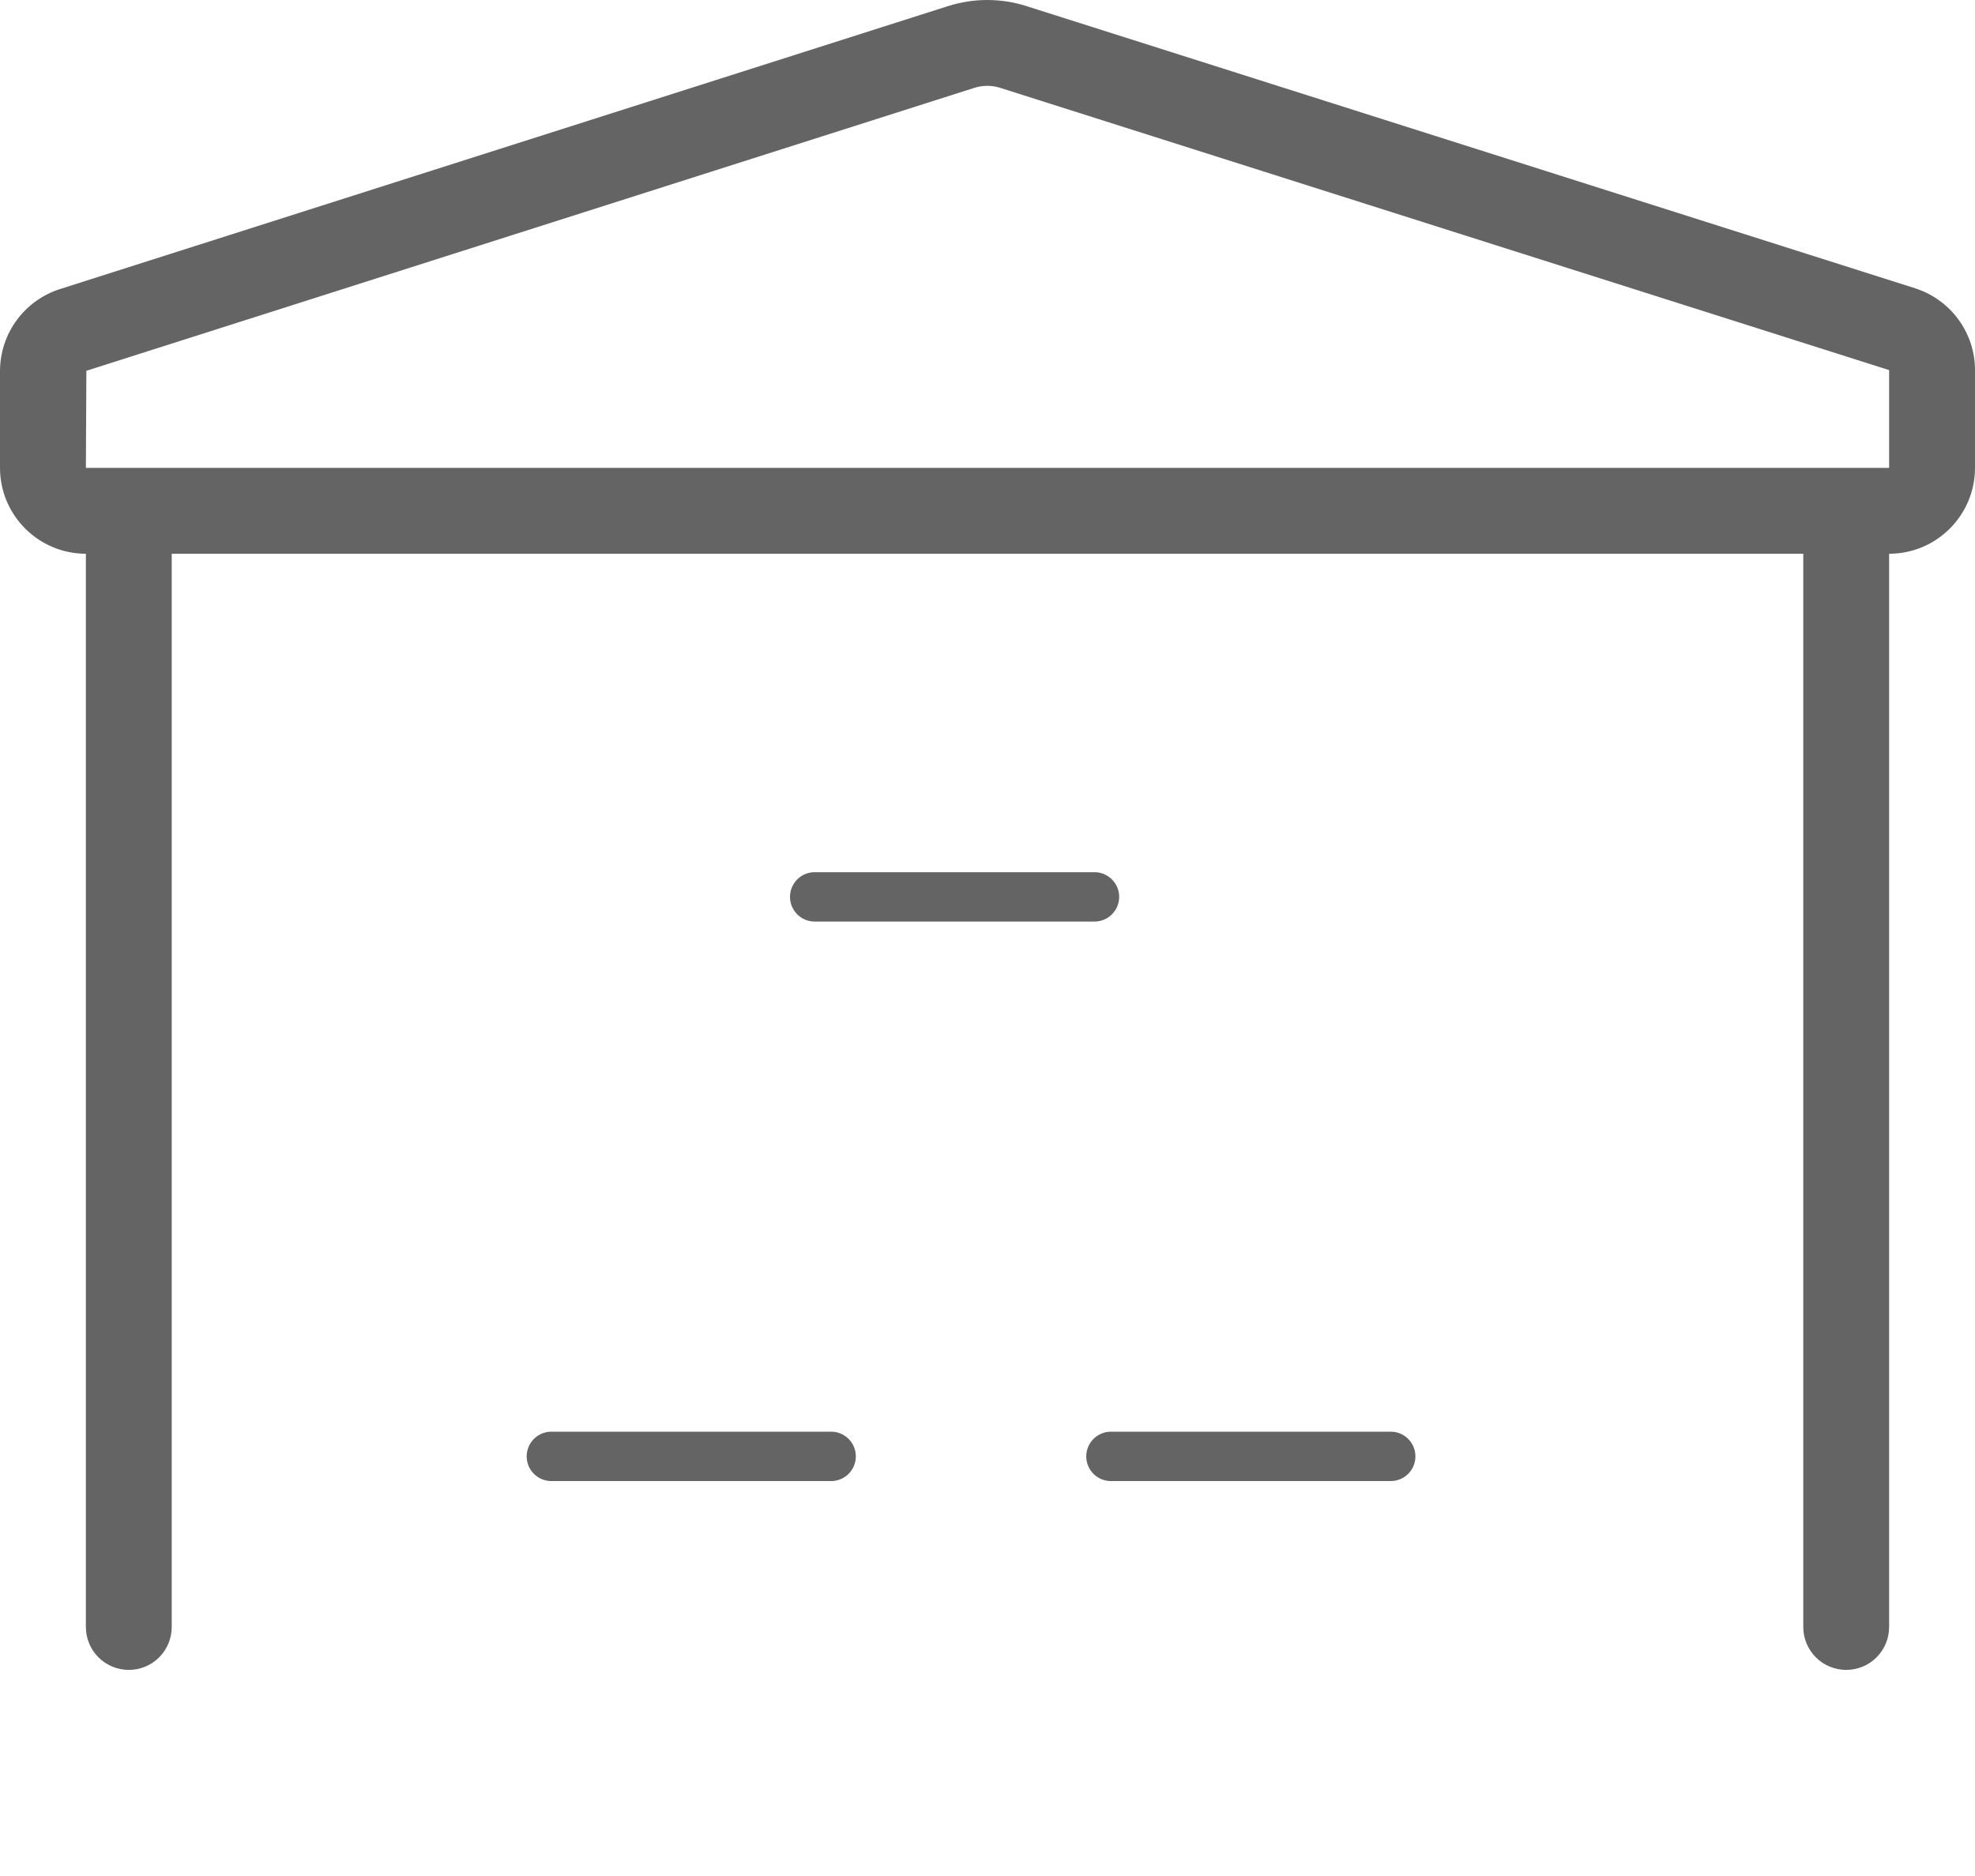 <svg width="60" height="57" viewBox="0 0 60 57" fill="none" xmlns="http://www.w3.org/2000/svg">
<mask id="path-1-inside-1" fill="white">
<rect x="28.547" y="38.743" width="18.171" height="18.171" rx="1.5"/>
</mask>
<rect x="28.547" y="38.743" width="18.171" height="18.171" rx="1.5" stroke="#646464" stroke-width="4" mask="url(#path-1-inside-1)"/>
<mask id="path-2-inside-2" fill="white">
<rect x="12.215" y="38.743" width="18.171" height="18.171" rx="1.5"/>
</mask>
<rect x="12.215" y="38.743" width="18.171" height="18.171" rx="1.5" stroke="#646464" stroke-width="4" mask="url(#path-2-inside-2)"/>
<mask id="path-3-inside-3" fill="white">
<rect x="20.182" y="22.411" width="18.171" height="18.168" rx="1.5"/>
</mask>
<rect x="20.182" y="22.411" width="18.171" height="18.168" rx="1.5" stroke="#646464" stroke-width="4" mask="url(#path-3-inside-3)"/>
<path d="M56.087 50.738C55.741 50.738 55.409 50.601 55.165 50.356C54.92 50.111 54.783 49.78 54.783 49.434V16.825H5.217V49.434C5.217 49.78 5.08 50.111 4.835 50.356C4.591 50.601 4.259 50.738 3.913 50.738C3.567 50.738 3.235 50.601 2.991 50.356C2.746 50.111 2.609 49.78 2.609 49.434V16.825C1.171 16.825 3.43185e-06 15.654 3.43185e-06 14.216V11.282C-0.001 10.721 0.178 10.175 0.51 9.724C0.843 9.273 1.311 8.94 1.847 8.775L28.805 0.184C29.578 -0.061 30.407 -0.061 31.179 0.184L58.197 8.764C59.28 9.124 60 10.121 60 11.248V14.216C60 15.654 58.831 16.825 57.391 16.825V49.434C57.391 49.78 57.254 50.111 57.009 50.356C56.765 50.601 56.433 50.738 56.087 50.738ZM29.992 2.608C29.858 2.608 29.726 2.629 29.598 2.67L2.624 11.266L2.609 14.216H57.391V11.245L30.389 2.67C30.261 2.629 30.127 2.608 29.992 2.608Z" fill="#646464"/>
<line x1="24.75" y1="27.25" x2="33.25" y2="27.25" stroke="#646464" stroke-width="1.5" stroke-linecap="round" stroke-linejoin="round"/>
<line x1="16.75" y1="44.25" x2="25.25" y2="44.25" stroke="#646464" stroke-width="1.5" stroke-linecap="round" stroke-linejoin="round"/>
<line x1="33.75" y1="44.25" x2="42.25" y2="44.25" stroke="#646464" stroke-width="1.5" stroke-linecap="round" stroke-linejoin="round"/>
</svg>

